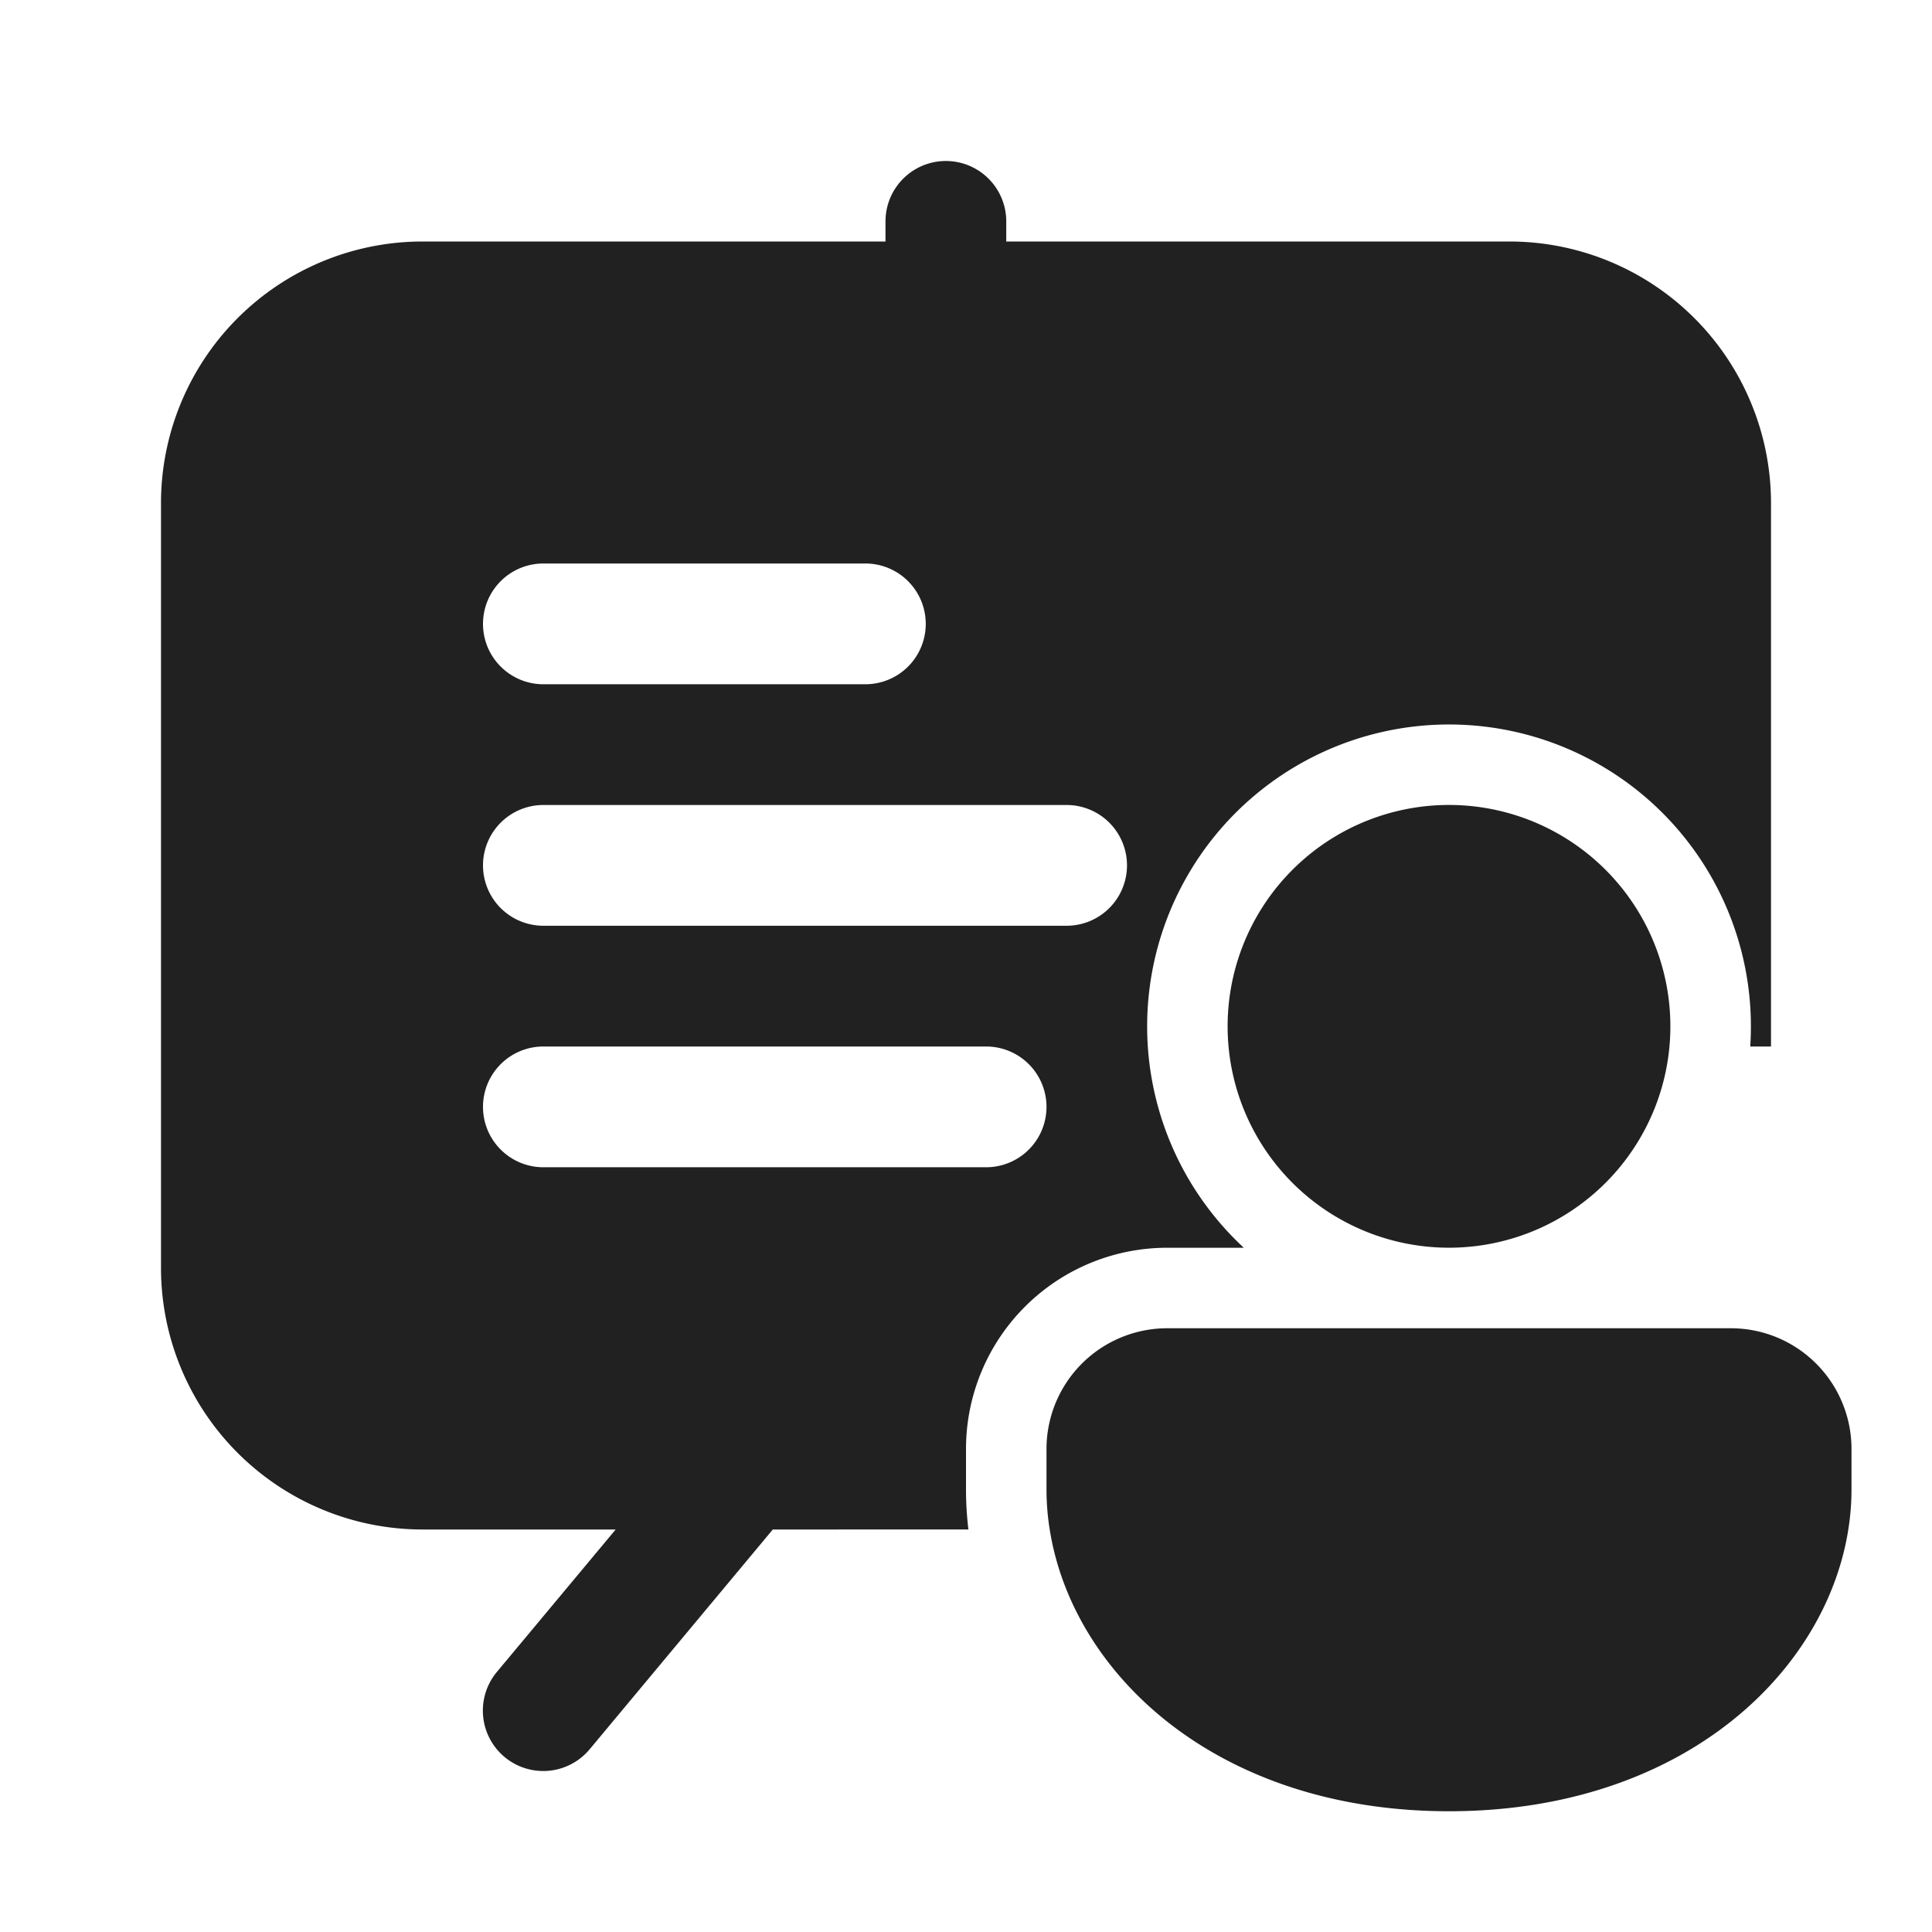 <svg width="24" height="24" fill="none" viewBox="0 0 24 24" xmlns="http://www.w3.org/2000/svg"><path d="M11.75 2a.75.75 0 0 1 .75.75V3h6.25A3.25 3.25 0 0 1 22 6.25V13h-.258a3.75 3.75 0 1 0-6.291 2.5H14.5A2.5 2.5 0 0 0 12 18v.5c0 .168.01.335.03.5H9.6l-2.275 2.73a.75.75 0 0 1-1.153-.96L7.648 19H5.25A3.25 3.25 0 0 1 2 15.75v-9.5A3.25 3.25 0 0 1 5.25 3H11v-.25a.75.75 0 0 1 .75-.75ZM6 7.75c0 .414.336.75.75.75h4a.75.75 0 0 0 0-1.5h-4a.75.75 0 0 0-.75.75ZM6.75 10a.75.75 0 0 0 0 1.5h6.5a.75.75 0 0 0 0-1.5h-6.5ZM6 13.75c0 .414.336.75.75.75h5.5a.75.75 0 0 0 0-1.5h-5.5a.75.75 0 0 0-.75.75Zm14 .887a2.75 2.75 0 1 1-4-3.775 2.75 2.75 0 0 1 4 3.775Zm1.9 1.917a1.502 1.502 0 0 0-.4-.054h-7A1.5 1.5 0 0 0 13 18v.5c0 .167.013.334.04.5.284 1.8 2.085 3.5 4.96 3.5 3.14 0 5-2.029 5-4V18a1.5 1.5 0 0 0-1.1-1.446Z" fill="#212121"/></svg>
